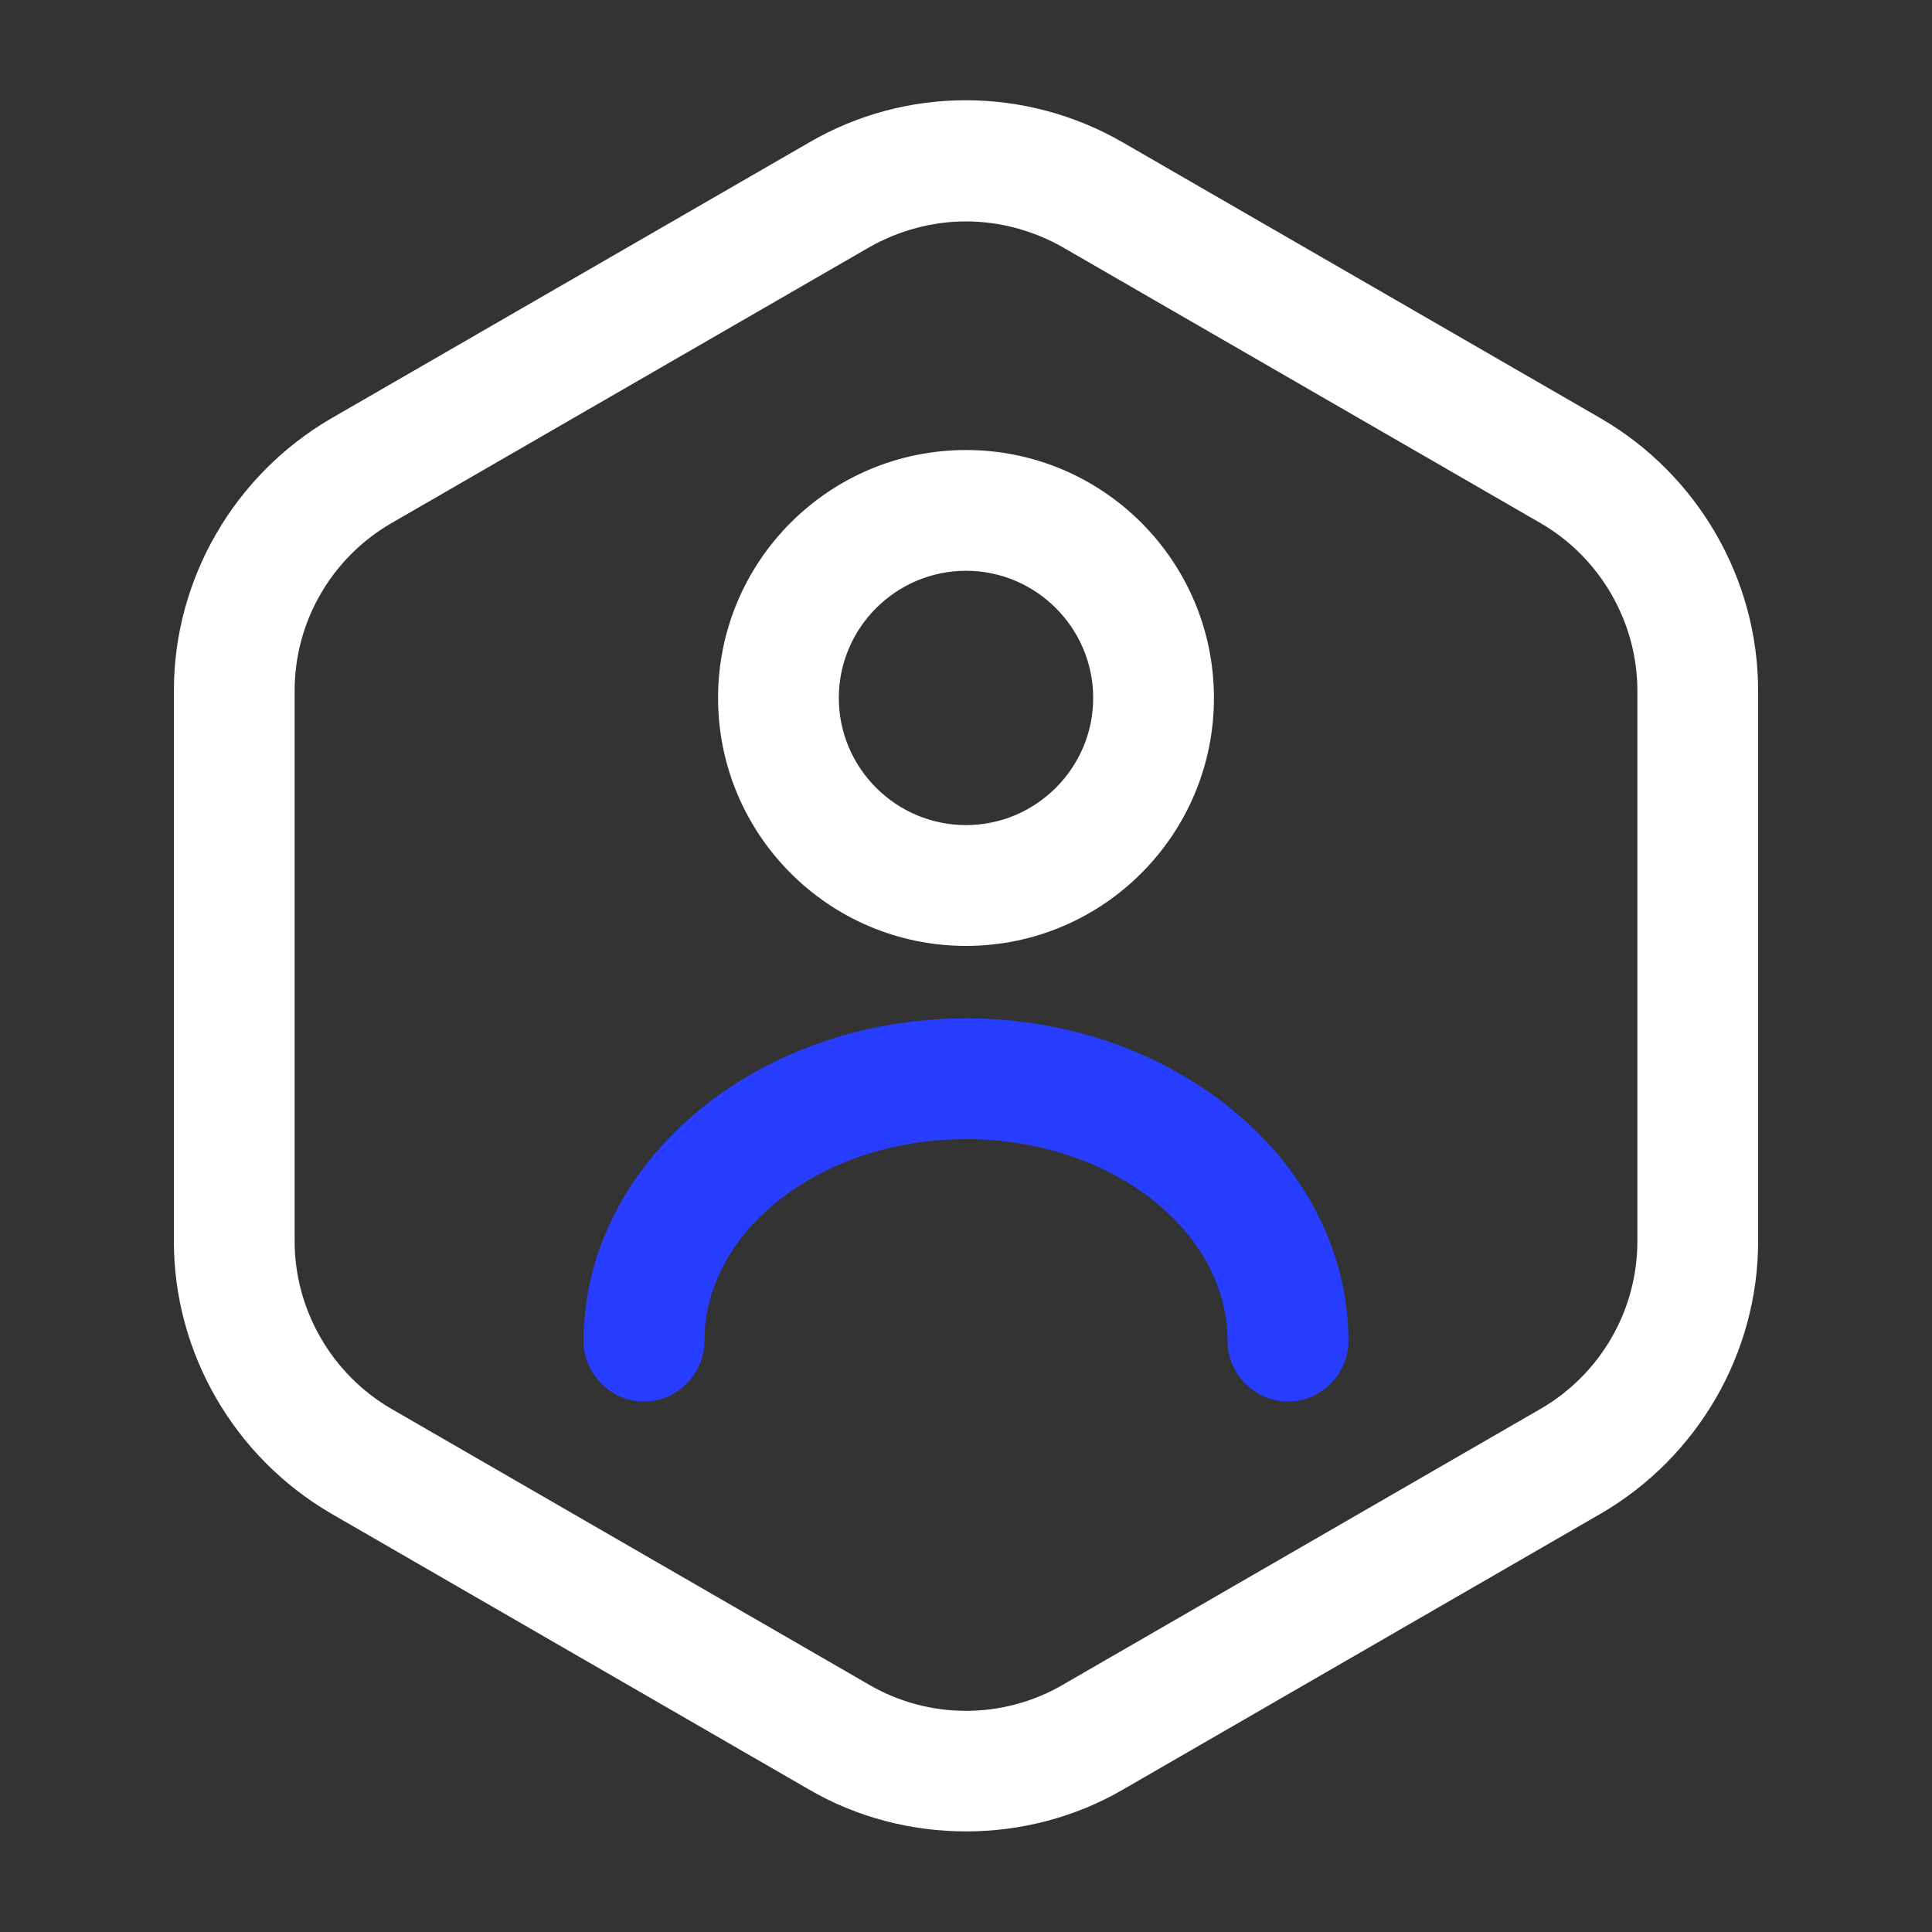 <svg width="30" height="30" viewBox="0 0 30 30" fill="none" xmlns="http://www.w3.org/2000/svg">
<rect x="0" y="0" width="30" height="30" fill="#333333" stroke="none"/>
<path d="M15 28.438C14.163 28.438 13.313 28.225 12.563 27.788L5.138 23.5C3.638 22.625 2.7 21.012 2.7 19.275V10.725C2.7 8.988 3.638 7.375 5.138 6.5L12.563 2.213C14.063 1.338 15.925 1.338 17.438 2.213L24.863 6.5C26.363 7.375 27.3 8.988 27.3 10.725V19.275C27.3 21.012 26.363 22.625 24.863 23.5L17.438 27.788C16.688 28.225 15.838 28.438 15 28.438ZM15 3.438C14.488 3.438 13.963 3.575 13.5 3.838L6.075 8.125C5.15 8.662 4.575 9.65 4.575 10.725V19.275C4.575 20.337 5.15 21.337 6.075 21.875L13.5 26.163C14.425 26.7 15.575 26.7 16.5 26.163L23.925 21.875C24.85 21.337 25.425 20.35 25.425 19.275V10.725C25.425 9.663 24.85 8.662 23.925 8.125L16.5 3.838C16.038 3.575 15.513 3.438 15 3.438Z" fill="white"/>
<path d="M15 14.688C12.875 14.688 11.15 12.963 11.15 10.838C11.15 8.712 12.875 6.988 15 6.988C17.125 6.988 18.85 8.712 18.85 10.838C18.85 12.963 17.125 14.688 15 14.688ZM15 8.863C13.912 8.863 13.025 9.75 13.025 10.838C13.025 11.925 13.912 12.812 15 12.812C16.087 12.812 16.975 11.925 16.975 10.838C16.975 9.75 16.087 8.863 15 8.863Z" fill="white"/>
<path d="M20 21.763C19.488 21.763 19.062 21.338 19.062 20.825C19.062 19.1 17.238 17.688 15 17.688C12.762 17.688 10.938 19.1 10.938 20.825C10.938 21.338 10.512 21.763 10 21.763C9.488 21.763 9.062 21.338 9.062 20.825C9.062 18.063 11.725 15.813 15 15.813C18.275 15.813 20.938 18.063 20.938 20.825C20.938 21.338 20.512 21.763 20 21.763Z" fill="#273DFF"/>
</svg>

